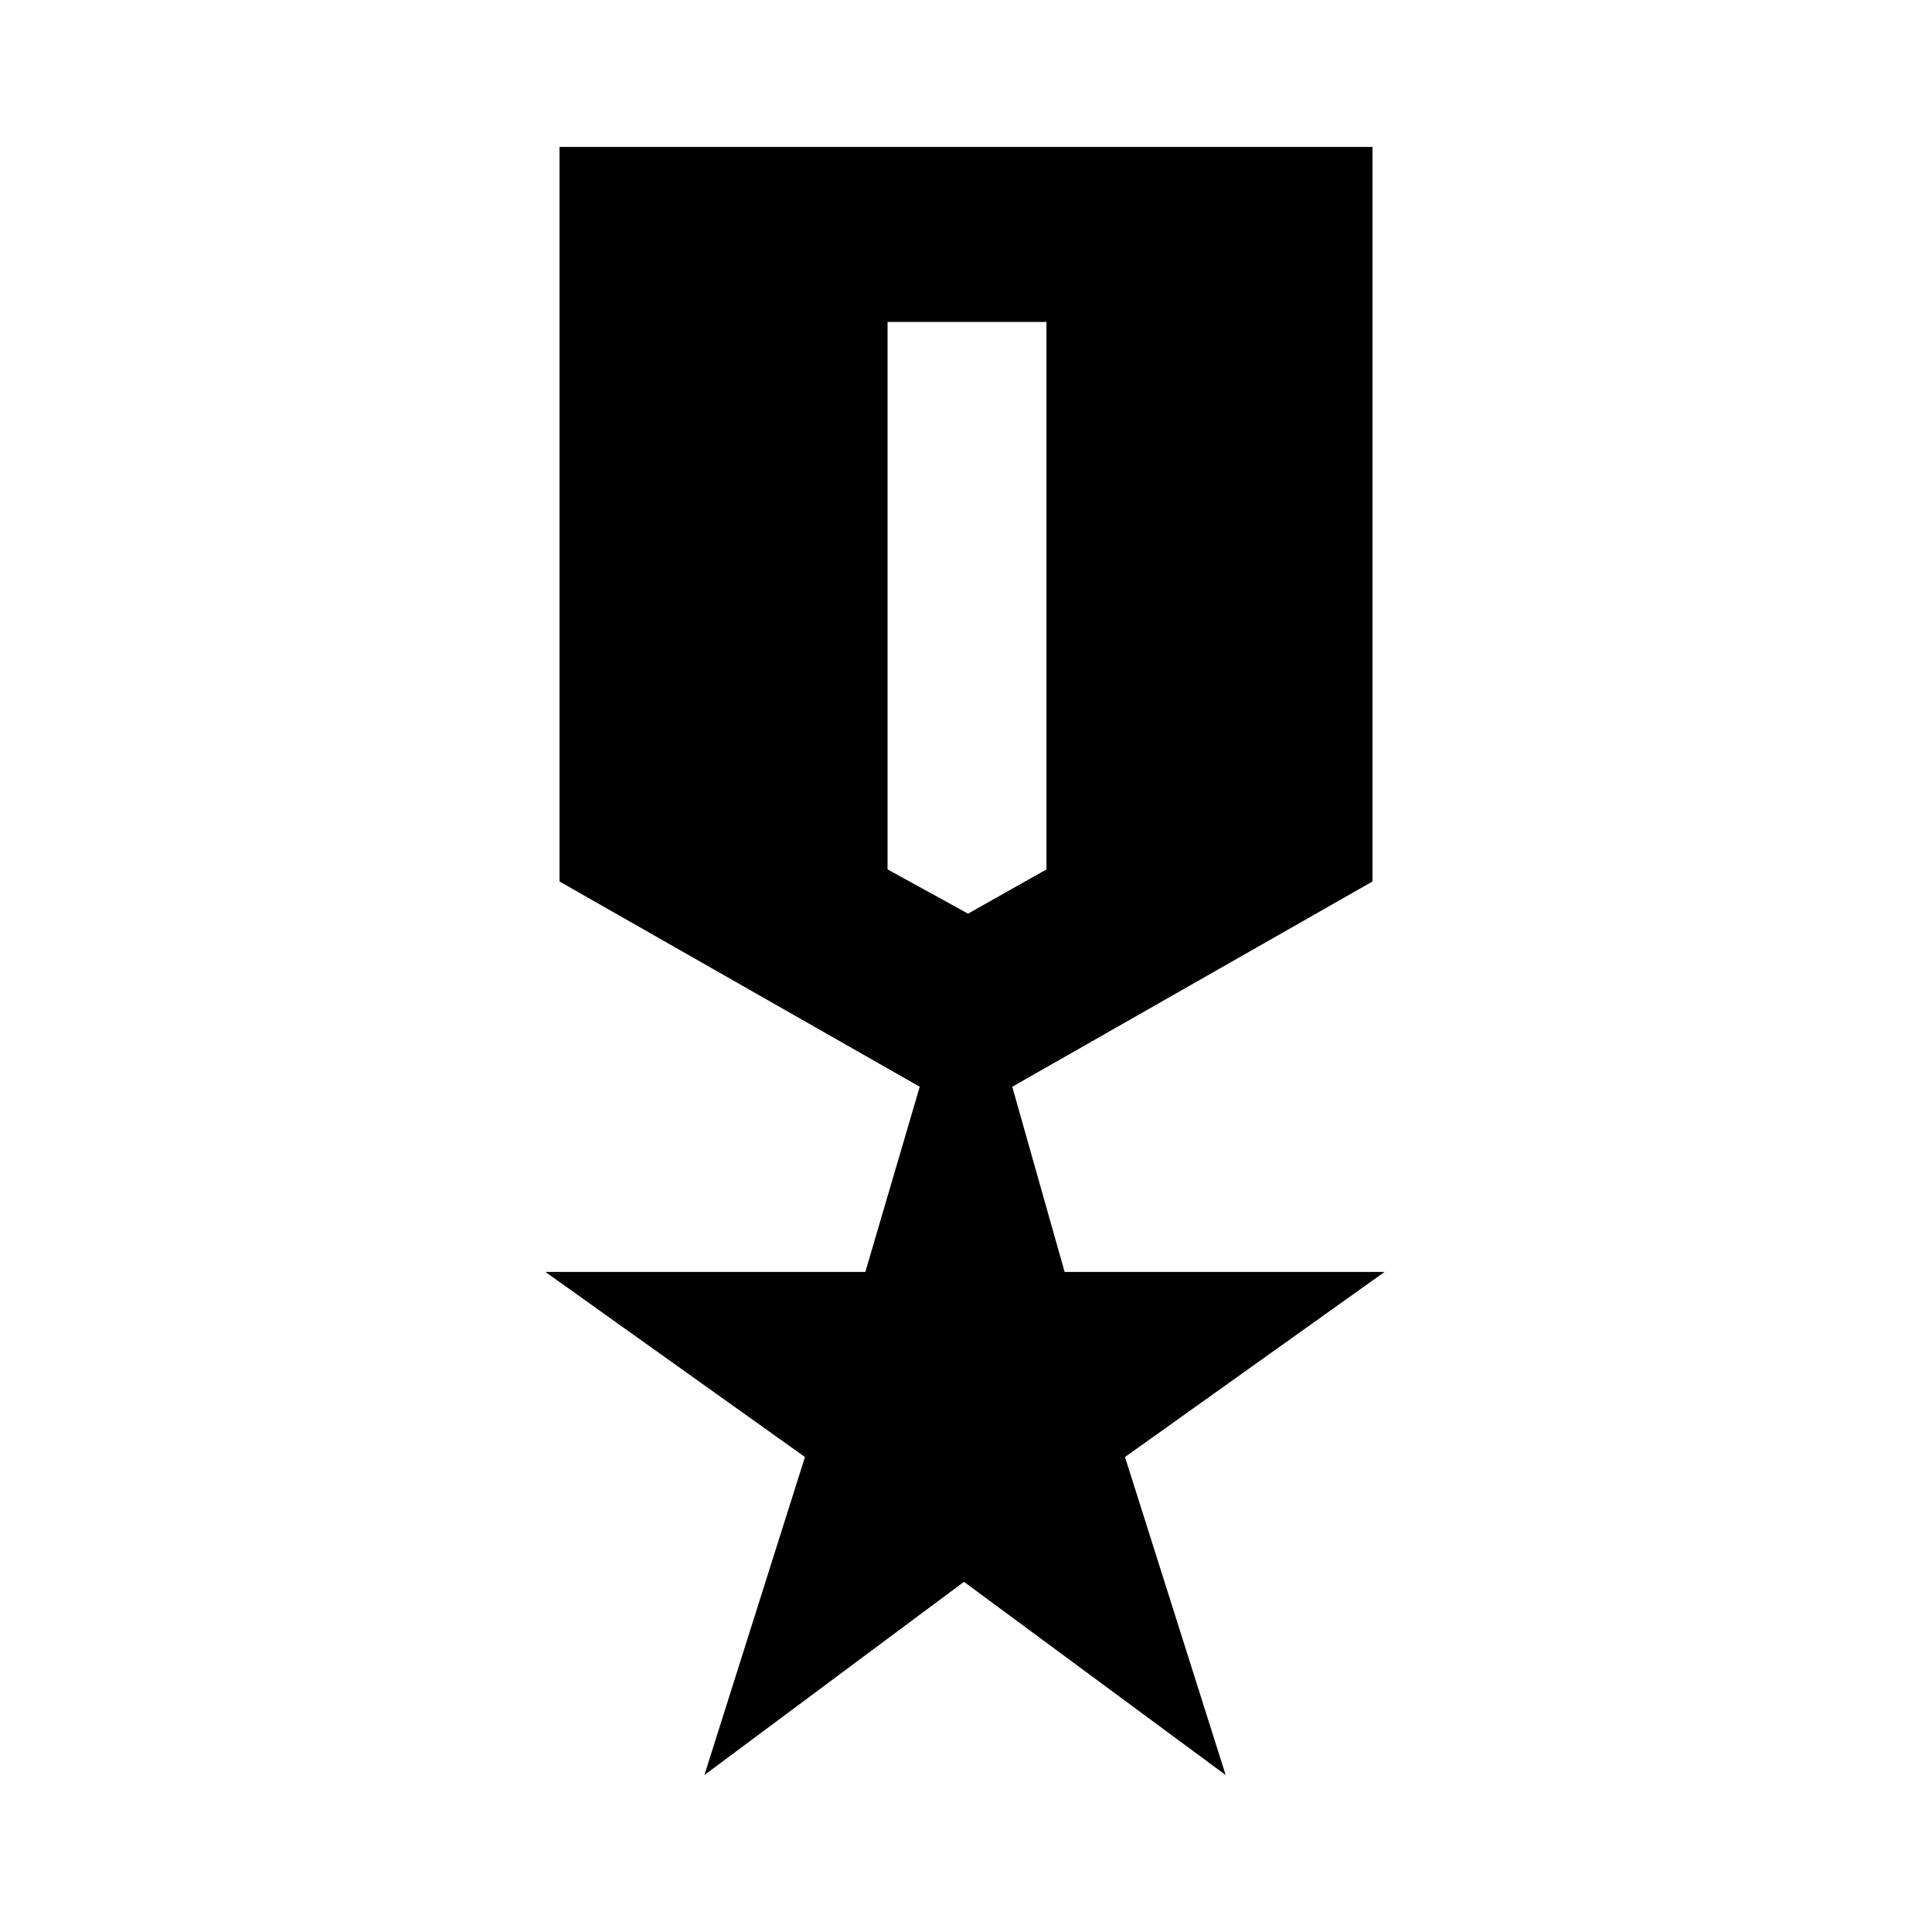<svg xmlns="http://www.w3.org/2000/svg" height="20" width="20"><path d="m7.292 18.375 1.041-3.292-2.687-1.916h3.312l.563-1.917-3.729-2.125V1.521h8.416v7.604l-3.729 2.125.542 1.917h3.312l-2.687 1.916 1.042 3.292-2.709-2Zm2.729-8.917L10.833 9V3.333H9.188V9Z"/></svg>